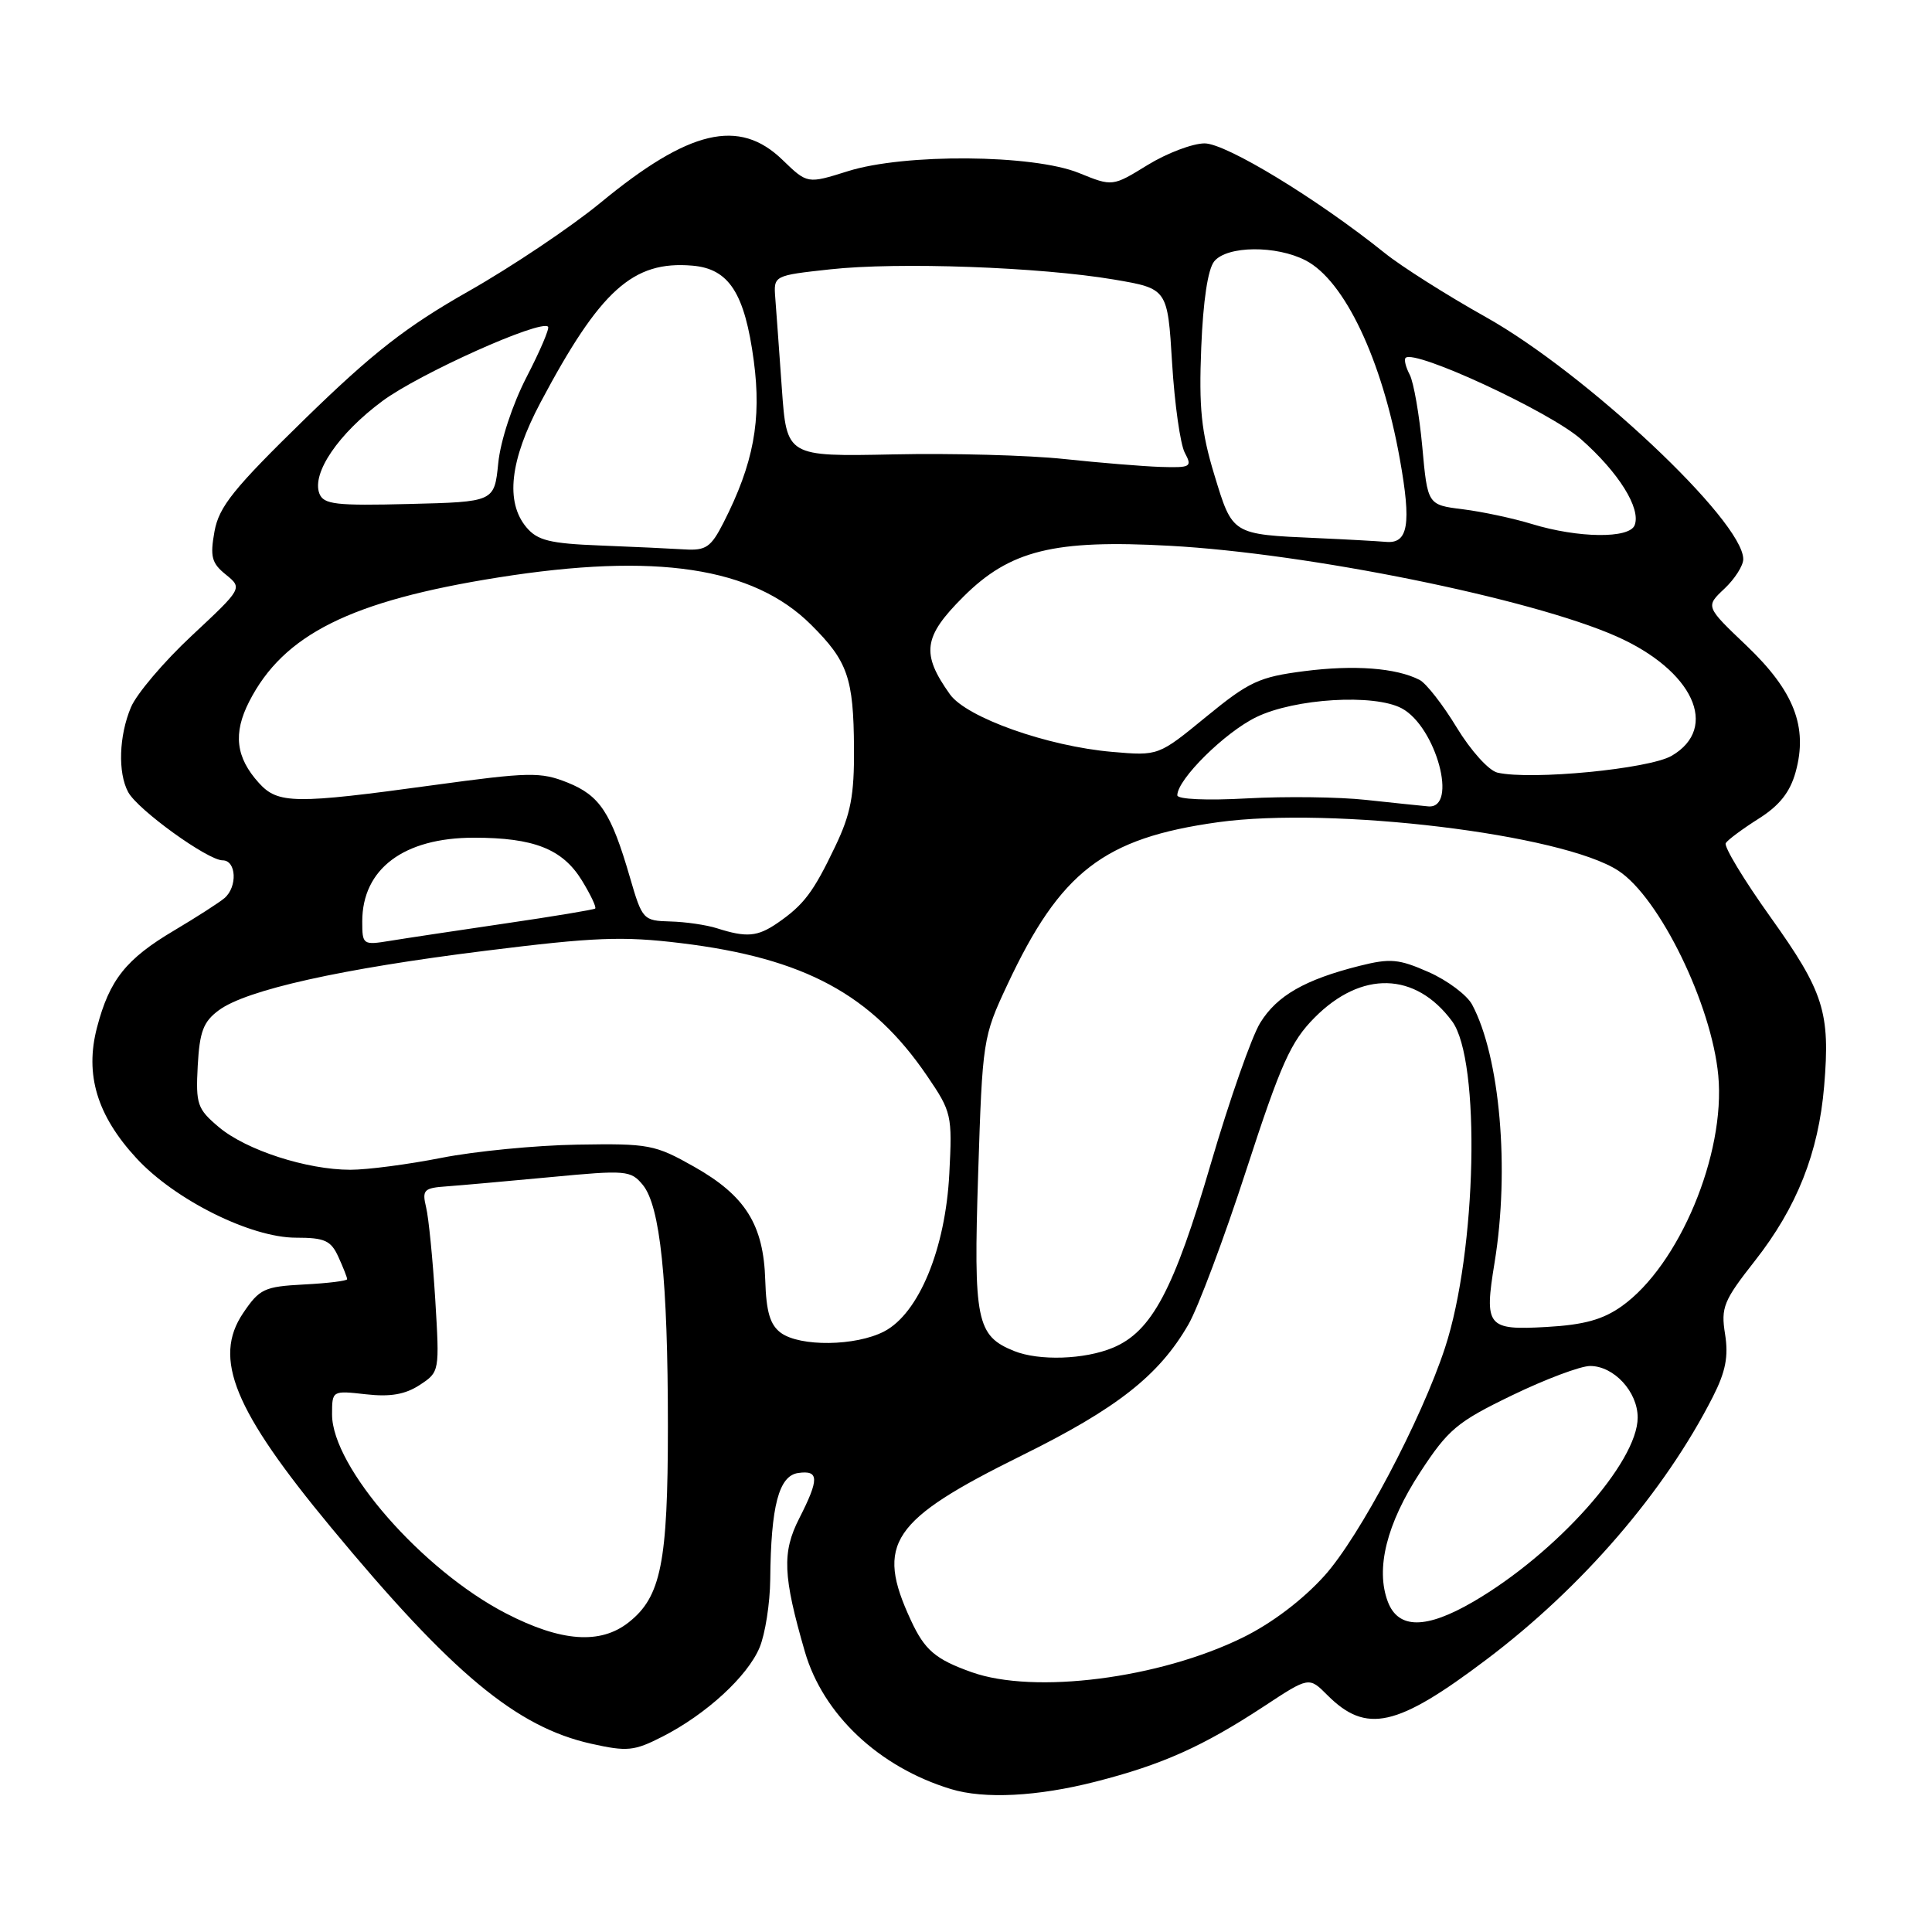 <?xml version="1.0" encoding="UTF-8" standalone="no"?>
<!DOCTYPE svg PUBLIC "-//W3C//DTD SVG 1.1//EN" "http://www.w3.org/Graphics/SVG/1.1/DTD/svg11.dtd" >
<svg xmlns="http://www.w3.org/2000/svg" xmlns:xlink="http://www.w3.org/1999/xlink" version="1.1" viewBox="0 0 256 256">
 <g >
 <path fill="currentColor"
d=" M 145.17 236.08 C 154.00 233.83 159.41 231.40 167.51 226.08 C 173.45 222.17 173.45 222.17 175.88 224.61 C 181.04 229.77 185.08 228.87 196.97 219.89 C 209.66 210.32 220.57 197.66 226.96 185.09 C 228.66 181.75 229.05 179.73 228.58 176.78 C 228.01 173.24 228.38 172.35 232.53 167.07 C 238.10 159.98 240.97 152.74 241.71 143.91 C 242.53 134.13 241.67 131.43 234.59 121.51 C 231.06 116.57 228.40 112.16 228.67 111.72 C 228.94 111.28 230.91 109.82 233.03 108.48 C 235.79 106.74 237.19 104.97 237.93 102.30 C 239.58 96.32 237.73 91.57 231.42 85.55 C 225.98 80.37 225.98 80.37 228.49 78.01 C 229.87 76.71 231.00 74.94 230.99 74.08 C 230.96 69.00 210.17 49.47 196.89 42.02 C 191.73 39.13 185.70 35.31 183.50 33.54 C 174.59 26.38 162.47 19.00 159.62 19.00 C 158.03 19.00 154.63 20.29 152.07 21.86 C 147.41 24.73 147.41 24.73 142.96 22.92 C 136.88 20.45 119.82 20.32 112.33 22.69 C 106.98 24.37 106.98 24.37 103.69 21.19 C 97.94 15.61 91.31 17.18 79.55 26.88 C 75.67 30.07 67.82 35.34 62.09 38.59 C 53.81 43.29 49.39 46.75 40.41 55.50 C 30.93 64.75 29.02 67.13 28.42 70.42 C 27.82 73.76 28.04 74.62 29.93 76.14 C 32.14 77.94 32.14 77.94 25.42 84.22 C 21.72 87.67 18.09 91.95 17.35 93.72 C 15.76 97.50 15.60 102.39 16.98 104.95 C 18.22 107.28 27.53 114.00 29.50 114.00 C 31.32 114.00 31.49 117.50 29.75 119.00 C 29.06 119.59 26.06 121.52 23.08 123.29 C 16.70 127.07 14.50 129.83 12.85 136.16 C 11.22 142.39 12.86 147.81 18.07 153.46 C 23.15 158.98 33.23 164.00 39.21 164.00 C 43.03 164.00 43.85 164.37 44.84 166.55 C 45.48 167.95 46.00 169.28 46.00 169.50 C 46.00 169.72 43.43 170.04 40.28 170.20 C 35.01 170.48 34.39 170.77 32.21 174.00 C 28.17 180.00 31.00 186.87 43.87 202.40 C 59.90 221.75 68.42 228.83 78.32 231.05 C 83.12 232.12 84.02 232.03 87.78 230.11 C 93.57 227.16 99.05 222.13 100.65 218.30 C 101.39 216.52 102.03 212.46 102.06 209.28 C 102.15 199.53 103.20 195.55 105.76 195.18 C 108.54 194.78 108.57 195.96 105.90 201.20 C 103.61 205.69 103.74 208.82 106.65 218.86 C 109.07 227.19 116.47 234.16 126.00 237.06 C 130.41 238.41 137.48 238.05 145.17 236.08 Z  M 128.74 221.57 C 123.94 219.86 122.53 218.65 120.70 214.70 C 115.97 204.51 118.03 201.44 135.41 192.85 C 148.02 186.62 153.58 182.25 157.47 175.50 C 158.74 173.30 162.20 164.09 165.14 155.03 C 169.73 140.92 171.03 138.02 174.19 134.84 C 180.40 128.58 187.56 128.77 192.41 135.32 C 196.23 140.48 195.68 165.78 191.47 178.59 C 188.34 188.13 180.15 203.62 175.51 208.78 C 172.62 211.99 168.53 215.09 164.68 216.98 C 153.61 222.42 137.04 224.53 128.74 221.57 Z  M 67.06 213.79 C 55.97 208.07 44.00 194.39 44.00 187.43 C 44.00 184.25 44.01 184.25 48.48 184.75 C 51.71 185.12 53.70 184.77 55.61 183.52 C 58.25 181.79 58.25 181.75 57.67 172.14 C 57.34 166.84 56.80 161.36 56.46 159.97 C 55.91 157.67 56.16 157.41 59.18 157.20 C 61.00 157.07 67.22 156.51 73.00 155.97 C 82.97 155.02 83.58 155.08 85.17 157.00 C 87.48 159.80 88.50 169.59 88.50 189.00 C 88.50 207.07 87.59 211.60 83.29 214.98 C 79.55 217.93 74.34 217.55 67.06 213.79 Z  M 183.90 212.25 C 182.24 207.88 183.73 201.90 188.18 195.08 C 191.90 189.39 193.07 188.41 200.35 184.89 C 204.77 182.75 209.43 181.00 210.70 181.00 C 213.85 181.00 217.00 184.41 217.00 187.83 C 217.00 193.76 206.21 205.84 195.21 212.24 C 188.96 215.88 185.29 215.88 183.90 212.25 Z  M 134.36 179.01 C 129.39 177.00 128.98 175.00 129.61 155.55 C 130.18 137.80 130.24 137.39 133.47 130.50 C 140.50 115.49 146.24 111.06 161.38 108.95 C 176.56 106.84 207.06 110.53 214.45 115.38 C 219.90 118.95 226.80 133.10 227.68 142.50 C 228.66 152.93 222.49 167.67 214.89 173.08 C 212.38 174.86 209.89 175.55 204.92 175.83 C 197.04 176.28 196.65 175.79 198.04 167.29 C 200.06 154.94 198.76 140.03 195.06 133.11 C 194.38 131.85 191.80 129.91 189.31 128.81 C 185.35 127.06 184.22 126.96 180.15 127.98 C 172.92 129.80 169.21 131.92 166.99 135.52 C 165.86 137.34 162.93 145.71 160.46 154.13 C 155.55 170.92 152.62 176.43 147.47 178.58 C 143.71 180.15 137.67 180.35 134.36 179.01 Z  M 103.47 176.61 C 102.04 175.55 101.53 173.84 101.40 169.65 C 101.18 162.28 98.78 158.45 92.00 154.61 C 86.78 151.66 86.00 151.51 76.50 151.67 C 71.00 151.76 62.90 152.55 58.50 153.42 C 54.10 154.29 48.67 155.00 46.43 155.00 C 40.66 155.00 32.62 152.40 29.00 149.35 C 26.14 146.94 25.93 146.33 26.20 141.22 C 26.45 136.69 26.94 135.38 29.00 133.86 C 32.65 131.16 45.20 128.36 64.34 125.98 C 78.75 124.18 82.50 124.03 90.22 124.97 C 106.59 126.96 115.50 131.77 122.85 142.57 C 126.10 147.34 126.19 147.76 125.79 155.50 C 125.28 165.50 121.74 174.05 117.14 176.43 C 113.37 178.38 106.03 178.47 103.47 176.61 Z  M 48.00 122.10 C 48.00 115.13 53.50 111.00 62.80 111.00 C 70.75 111.00 74.52 112.49 77.09 116.64 C 78.26 118.55 79.06 120.23 78.86 120.39 C 78.66 120.54 73.28 121.44 66.90 122.37 C 60.52 123.31 53.65 124.34 51.65 124.67 C 48.09 125.25 48.00 125.18 48.00 122.10 Z  M 95.00 123.00 C 93.62 122.56 90.84 122.15 88.82 122.10 C 85.23 122.00 85.10 121.87 83.47 116.26 C 80.98 107.68 79.48 105.41 75.19 103.69 C 71.63 102.27 70.14 102.30 57.40 104.04 C 39.04 106.56 36.83 106.53 34.31 103.75 C 31.24 100.36 30.86 97.19 33.02 92.96 C 37.56 84.07 46.48 79.62 66.00 76.52 C 86.89 73.20 99.79 75.14 107.46 82.77 C 112.33 87.61 113.10 89.81 113.16 99.14 C 113.20 105.42 112.73 107.86 110.66 112.18 C 107.77 118.23 106.52 119.89 103.03 122.30 C 100.37 124.13 98.92 124.25 95.00 123.00 Z  M 181.00 105.99 C 177.43 105.60 170.34 105.51 165.25 105.79 C 159.89 106.09 156.00 105.91 156.00 105.38 C 156.00 103.27 162.31 97.03 166.47 95.02 C 171.57 92.54 182.10 91.91 185.74 93.86 C 190.30 96.30 193.24 107.20 189.25 106.85 C 188.29 106.76 184.57 106.38 181.00 105.99 Z  M 198.43 102.38 C 197.28 102.12 194.90 99.48 193.03 96.41 C 191.20 93.39 188.98 90.54 188.10 90.09 C 185.01 88.50 179.44 88.08 172.83 88.93 C 166.83 89.70 165.51 90.32 159.83 94.97 C 153.50 100.16 153.50 100.16 147.39 99.63 C 138.78 98.89 128.07 95.08 125.87 92.00 C 122.03 86.61 122.33 84.38 127.63 79.09 C 133.82 72.91 139.64 71.47 155.00 72.32 C 173.35 73.32 202.83 79.30 214.16 84.31 C 224.34 88.81 227.88 96.44 221.50 100.15 C 218.50 101.89 202.91 103.40 198.43 102.38 Z  M 79.50 72.28 C 72.84 72.02 71.21 71.61 69.75 69.87 C 66.94 66.51 67.56 60.99 71.62 53.33 C 79.53 38.43 83.87 34.52 91.75 35.20 C 96.60 35.61 98.68 38.84 99.88 47.81 C 100.93 55.67 99.85 61.44 95.87 69.25 C 94.21 72.51 93.54 72.97 90.73 72.80 C 88.95 72.69 83.90 72.45 79.50 72.28 Z  M 174.50 71.30 C 163.19 70.80 163.33 70.88 160.91 62.93 C 159.17 57.21 158.85 54.04 159.17 46.06 C 159.42 39.84 160.05 35.64 160.90 34.62 C 162.61 32.55 169.12 32.49 173.01 34.51 C 178.15 37.17 183.13 47.65 185.48 60.80 C 187.04 69.48 186.60 72.08 183.63 71.80 C 182.46 71.70 178.35 71.47 174.50 71.30 Z  M 203.00 69.44 C 200.53 68.68 196.40 67.80 193.83 67.48 C 189.16 66.90 189.16 66.90 188.46 59.20 C 188.07 54.97 187.32 50.67 186.80 49.66 C 186.27 48.65 186.02 47.65 186.25 47.42 C 187.43 46.24 205.30 54.52 209.46 58.17 C 214.47 62.58 217.46 67.36 216.60 69.59 C 215.91 71.39 209.14 71.31 203.00 69.44 Z  M 42.32 65.40 C 41.28 62.69 44.85 57.45 50.67 53.14 C 55.57 49.51 71.63 42.30 72.62 43.29 C 72.84 43.51 71.56 46.51 69.77 49.97 C 67.90 53.60 66.31 58.43 66.02 61.38 C 65.50 66.50 65.50 66.50 54.23 66.78 C 44.48 67.03 42.88 66.84 42.32 65.40 Z  M 141.00 60.82 C 136.32 60.32 126.14 60.04 118.37 60.21 C 104.24 60.50 104.24 60.50 103.60 51.50 C 103.25 46.55 102.86 41.15 102.73 39.50 C 102.50 36.51 102.50 36.51 110.00 35.69 C 118.99 34.70 137.77 35.38 147.61 37.04 C 154.71 38.25 154.71 38.25 155.31 48.11 C 155.64 53.53 156.40 58.88 156.99 59.99 C 158.00 61.87 157.79 61.99 153.79 61.87 C 151.43 61.79 145.68 61.32 141.00 60.82 Z "/>
</g>
</svg>